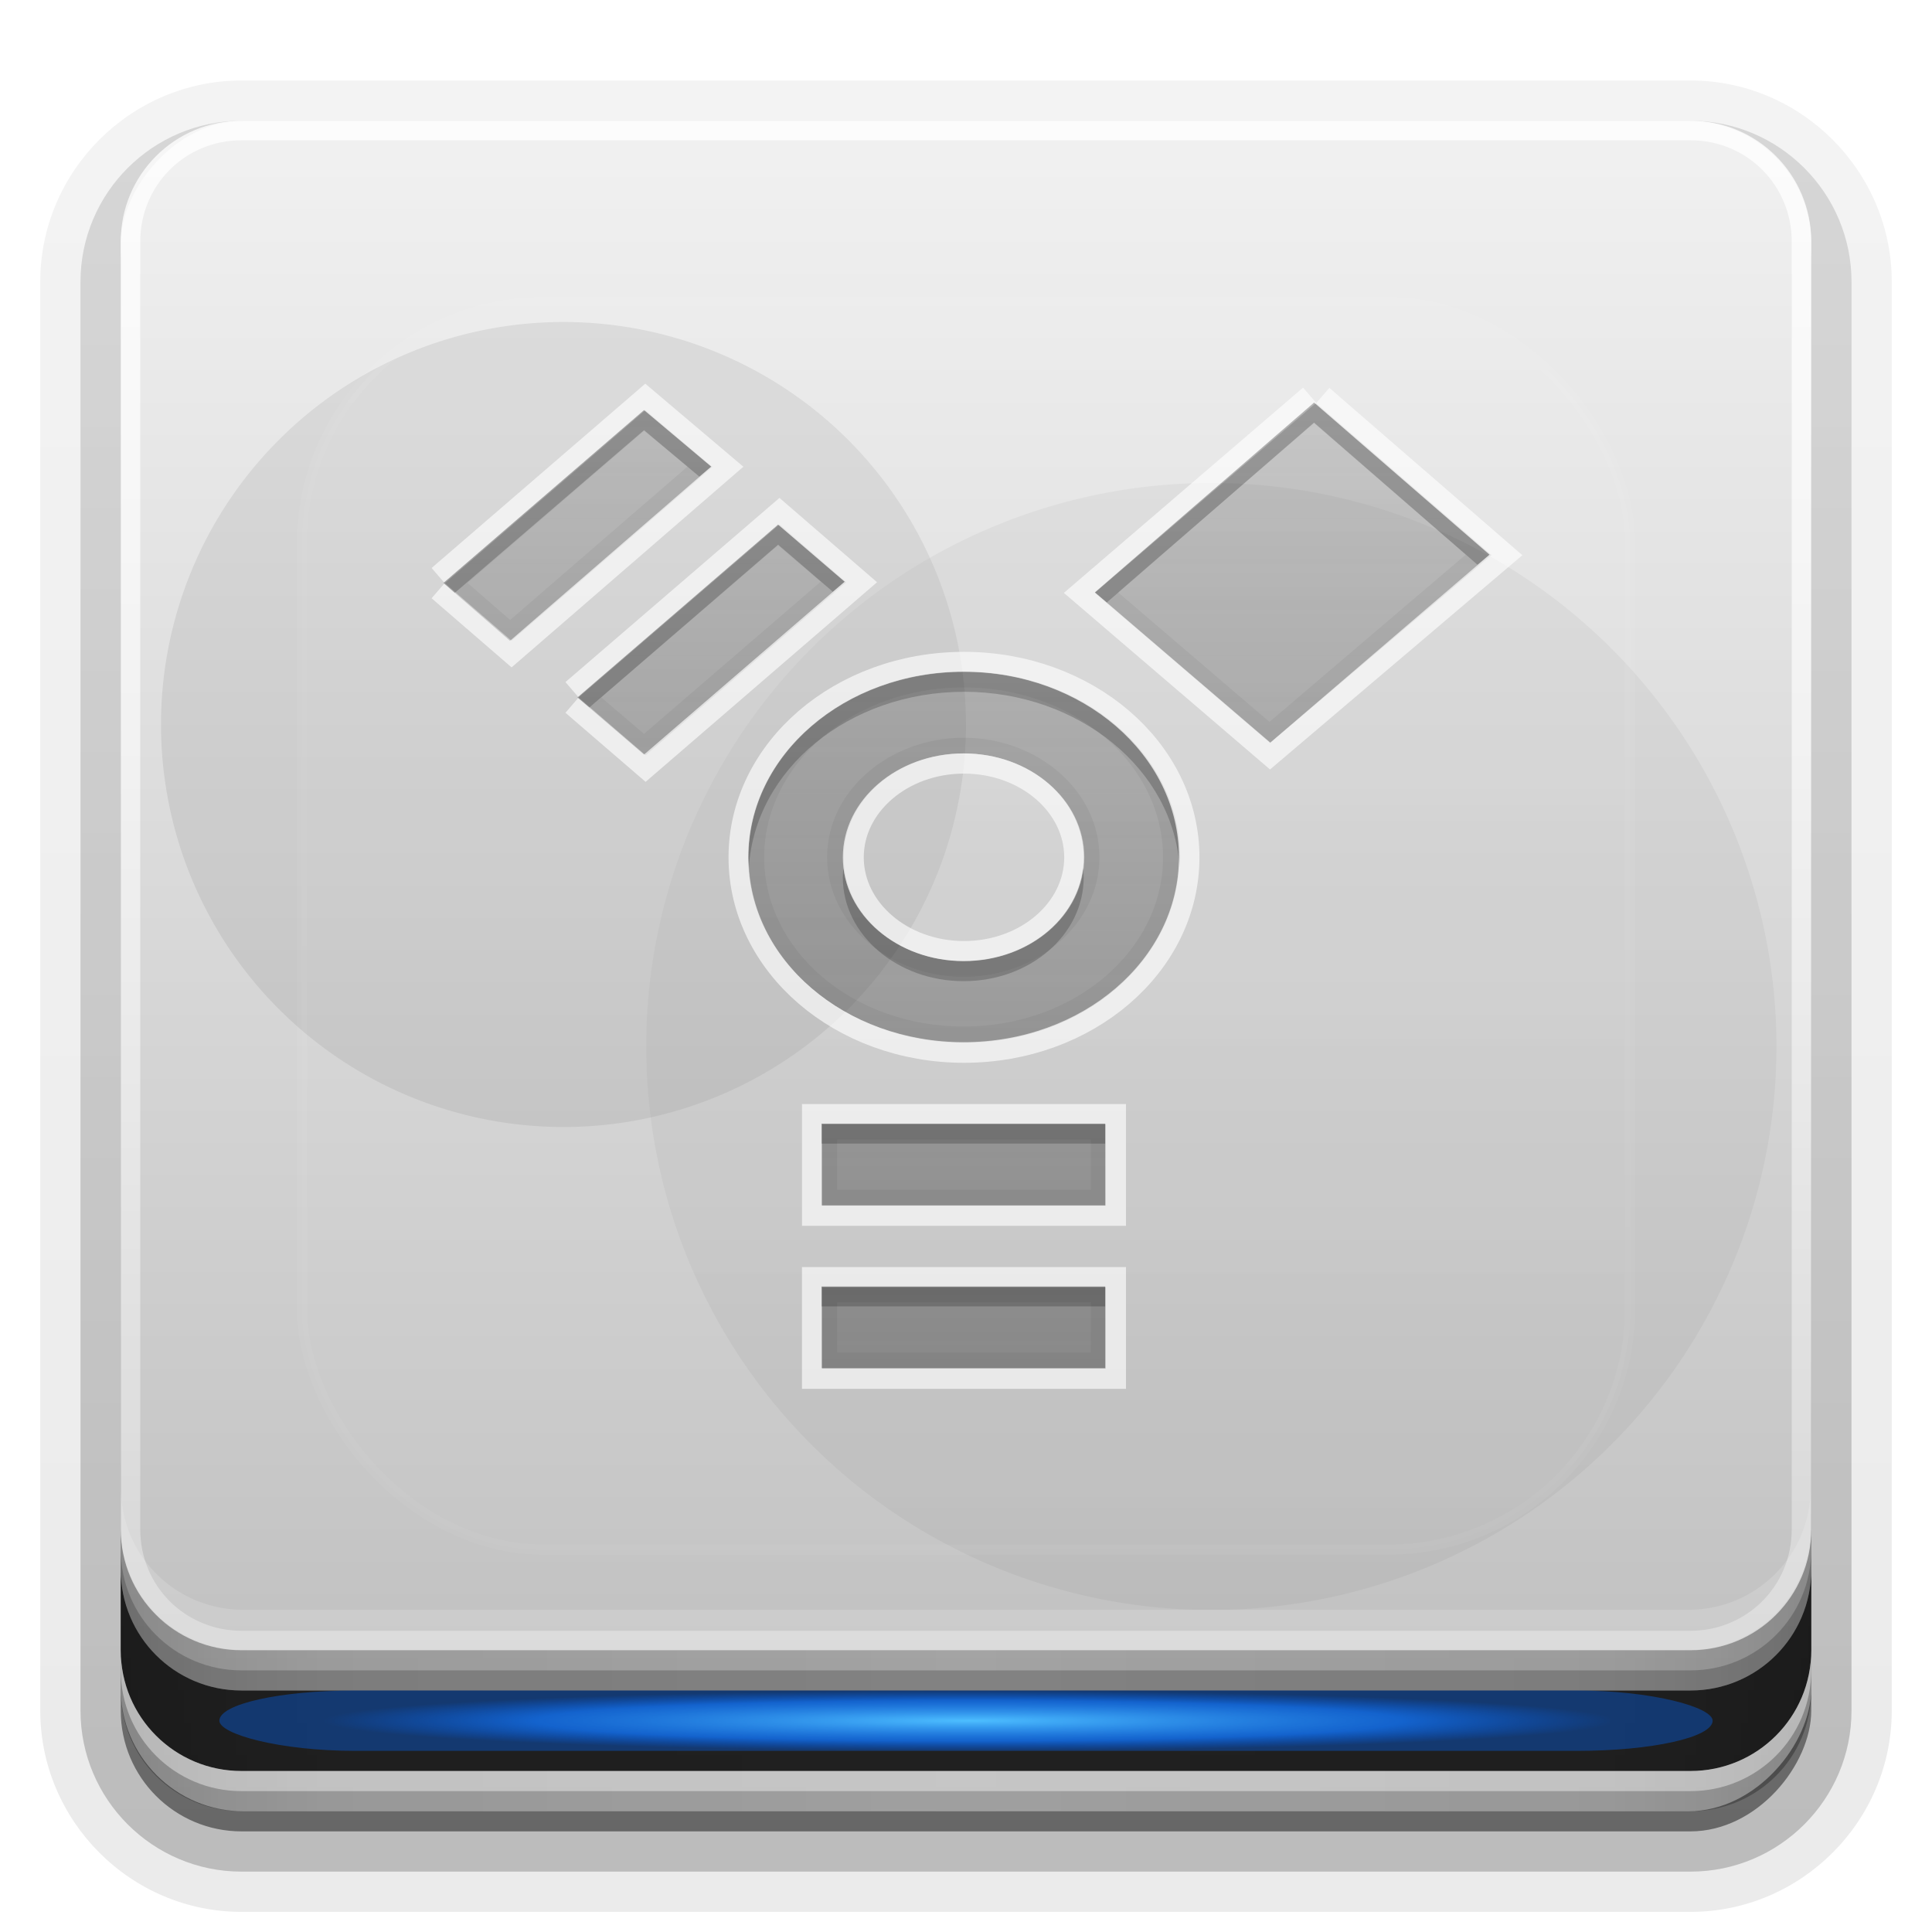 <?xml version="1.0" encoding="UTF-8"?>
<svg id="svg2408" width="96" height="96" version="1.0" xmlns="http://www.w3.org/2000/svg" xmlns:cc="http://creativecommons.org/ns#" xmlns:dc="http://purl.org/dc/elements/1.1/" xmlns:rdf="http://www.w3.org/1999/02/22-rdf-syntax-ns#" xmlns:xlink="http://www.w3.org/1999/xlink">
 <defs id="defs2410">
  <linearGradient id="ButtonShadow" x1="45.4" x2="45.4" y1="92.5" y2="7.02" gradientTransform="scale(1.01 .994)" gradientUnits="userSpaceOnUse">
   <stop id="stop3750" offset="0"/>
   <stop id="stop3752" stop-opacity=".588" offset="1"/>
  </linearGradient>
  <filter id="filter3174" color-interpolation-filters="sRGB">
   <feGaussianBlur id="feGaussianBlur3176" stdDeviation="1.71"/>
  </filter>
  <filter id="filter3794" x="-.192" y="-.192" width="1.38" height="1.38" color-interpolation-filters="sRGB">
   <feGaussianBlur id="feGaussianBlur3796" stdDeviation="5.28"/>
  </filter>
  <linearGradient id="linearGradient3613" x1="48" x2="48" y1="20.2" y2="139" gradientUnits="userSpaceOnUse">
   <stop id="stop3739" stop-color="#fff" offset="0"/>
   <stop id="stop3741" stop-color="#fff" stop-opacity="0" offset="1"/>
  </linearGradient>
  <linearGradient id="linearGradient3617" x1="32" x2="32" y1="88" y2="-8" gradientTransform="translate(0,-96)" gradientUnits="userSpaceOnUse">
   <stop id="stop4329" stop-color="#f0f0f0" offset="0"/>
   <stop id="stop4331" stop-color="#b4b4b4" offset="1"/>
  </linearGradient>
  <linearGradient id="ButtonShadow-0" x1="45.4" x2="45.4" y1="92.5" y2="7.02" gradientTransform="matrix(1.01 0 0 .994 100 0)" gradientUnits="userSpaceOnUse">
   <stop id="stop3750-8" offset="0"/>
   <stop id="stop3752-5" stop-opacity=".588" offset="1"/>
  </linearGradient>
  <linearGradient id="linearGradient3780" x1="32.3" x2="32.3" y1="6.13" y2="90.2" gradientTransform="matrix(1.02 0 0 1.01 -1.14 -98.1)" gradientUnits="userSpaceOnUse" xlink:href="#ButtonShadow-0"/>
  <linearGradient id="linearGradient3721" x1="32.3" x2="32.3" y1="6.13" y2="90.2" gradientTransform="translate(0,-97)" gradientUnits="userSpaceOnUse" xlink:href="#ButtonShadow-0"/>
  <clipPath id="clipPath4355">
   <rect id="rect4357" x="6" y="6" width="84" height="80" rx="6" ry="6" fill="#fff"/>
  </clipPath>
  <radialGradient id="radialGradient4375" cx="48" cy="87.8" r="42" gradientTransform="matrix(1 -6.71e-8 8.43e-8 1.26 110 -24.5)" gradientUnits="userSpaceOnUse">
   <stop id="stop4369" stop-color="#fff" stop-opacity=".718" offset="0"/>
   <stop id="stop4371" stop-color="#fff" offset="1"/>
  </radialGradient>
  <linearGradient id="linearGradient4390" x1="48" x2="48" y1="88" y2="-40" gradientTransform="matrix(1,0,0,-1,0,92)" gradientUnits="userSpaceOnUse">
   <stop id="stop4386" stop-color="#fff" offset="0"/>
   <stop id="stop4388" stop-color="#fff" stop-opacity="0" offset="1"/>
  </linearGradient>
  <linearGradient id="linearGradient3140" x1="90" x2="48" y1="88" y2="88" gradientUnits="userSpaceOnUse" spreadMethod="reflect">
   <stop id="stop3894-4" stop-opacity=".588" offset="0"/>
   <stop id="stop3896-3" stop-opacity=".471" offset=".118"/>
   <stop id="stop3898-3" stop-opacity=".392" offset=".238"/>
   <stop id="stop3900-6" stop-opacity=".314" offset="1"/>
  </linearGradient>
  <radialGradient id="radialGradient4087" cx="48" cy="85.5" r="36" gradientTransform="matrix(1 0 0 .014 0 84.3)" gradientUnits="userSpaceOnUse">
   <stop id="stop3903" stop-color="#a2dfff" offset="0"/>
   <stop id="stop3905" stop-color="#006dff" stop-opacity="0" offset="1"/>
  </radialGradient>
  <clipPath id="clipPath3919-4">
   <rect id="rect3921-3" transform="scale(1,-1)" x="6" y="-82" width="84" height="76" rx="6.1" ry="6.1" fill="#f0f"/>
  </clipPath>
  <filter id="filter3927-5" x="-.216" y="-.27" width="1.43" height="1.54" color-interpolation-filters="sRGB">
   <feGaussianBlur id="feGaussianBlur3929-0" stdDeviation="7.2"/>
  </filter>
  <radialGradient id="radialGradient4138" cx="48" cy="84" r="30" gradientTransform="matrix(1.07 0 0 .05 -3.2 81.3)" gradientUnits="userSpaceOnUse">
   <stop id="stop3315" stop-color="#4dbeff" offset="0"/>
   <stop id="stop4186" stop-color="#1379ff" stop-opacity=".65" offset=".672"/>
   <stop id="stop3317" stop-color="#06f" stop-opacity="0" offset="1"/>
  </radialGradient>
  <filter id="filter4180" x="-.114" y="-1.41" width="1.23" height="3.83" color-interpolation-filters="sRGB">
   <feGaussianBlur id="feGaussianBlur4182" stdDeviation="3.537"/>
  </filter>
  <linearGradient id="linearGradient3208" x1="85" x2="16.9" y1="66" y2="66" gradientTransform="matrix(0 .706 -.812 0 102 8)" gradientUnits="userSpaceOnUse">
   <stop id="stop3769" stop-color="#4d4d4d" stop-opacity=".707" offset="0"/>
   <stop id="stop3771" stop-color="#4d4d4d" stop-opacity=".314" offset="1"/>
  </linearGradient>
  <clipPath id="clipPath3532">
   <path id="path3534" d="m12-14c-3.32 0-6 2.68-6 6v58c0 3.32 2.68 6 6 6h72c3.32 0 6-2.68 6-6v-58c0-3.32-2.68-6-6-6h-72zm53.3 10 8.72 7.56-10.9 9.34-8.72-7.47 10.9-9.44zm-33.3 0.375 3.34 2.81-10 8.66-3.31-2.88 9.97-8.59zm6.66 5.69 3.31 2.84-9.97 8.59-3.31-2.84 9.97-8.59zm9.22 7.31c5.9-1e-6 10.7 4.13 10.7 9.22-2e-6 5.08-4.79 9.19-10.7 9.19-5.9-5.9e-4 -10.7-4.1-10.7-9.19s4.79-9.22 10.7-9.22zm0 4.06c-3.3-2e-6 -6 2.31-6 5.16-6.84e-4 2.85 2.7 5.16 6 5.16 3.31-1e-6 5.97-2.31 5.97-5.16-2e-6 -2.85-2.66-5.16-5.97-5.16zm-7.06 18.4h14.1v4.06h-14.1v-4.06zm0 8.09h14.1v4.06h-14.1v-4.06z" fill="#fff"/>
  </clipPath>
  <filter id="filter3548" x="-.116" y="-.125" width="1.23" height="1.25" color-interpolation-filters="sRGB">
   <feGaussianBlur id="feGaussianBlur3550" stdDeviation="2.6"/>
  </filter>
 </defs>
 <g id="layer2" display="none">
  <rect id="rect3745" x="5" y="7" width="86" height="85" rx="6" ry="6" fill="url(#ButtonShadow)" filter="url(#filter3174)" opacity=".9"/>
 </g>
 <g id="layer3">
  <path id="path3786" transform="scale(1,-1)" d="m12-95c-5.51 0-10 4.52-10 10v71c0 5.51 4.52 10 10 10h72c5.51 0 10-4.52 10-10v-71c0-5.51-4.52-10-10-10h-72z" fill="url(#linearGradient3780)" opacity=".08"/>
  <path id="path3778" transform="scale(1,-1)" d="m12-94c-4.97 0-9.03 4.06-9.03 9.03v71c0 4.97 4.06 9.03 9.03 9.03h72c4.97 0 9.03-4.06 9.03-9.03v-71c0-4.97-4.06-9.03-9.03-9.03h-72z" fill="url(#linearGradient3780)" opacity=".1"/>
  <path id="path3770" transform="scale(1,-1)" d="m12-93c-4.41 0-8 3.59-8 8v71c0 4.41 3.59 8 8 8h72c4.41 0 8-3.59 8-8v-71c0-4.41-3.59-8-8-8h-72z" fill="url(#linearGradient3780)" opacity=".2"/>
  <rect id="rect3723" transform="scale(1,-1)" x="5" y="-92" width="86" height="85" rx="7" ry="7" fill="url(#linearGradient3780)" opacity=".3"/>
  <rect id="rect3716" transform="scale(1,-1)" x="6" y="-91" width="84" height="84" rx="6" ry="6" fill="url(#linearGradient3721)" opacity=".45"/>
 </g>
 <g id="layer1">
  <rect id="rect2419" transform="scale(1,-1)" x="6" y="-90" width="84" height="84" rx="6.1" ry="6.1" fill="url(#linearGradient3617)"/>
  <path id="rect4359" d="m121 6.12c-2.74 0.558-4.78 2.97-4.78 5.88v68c0 3.32 2.68 6 6 6h72c3.32 0 6-2.68 6-6v-68c0-2.91-2.04-5.32-4.78-5.88 2.21 0.536 3.81 2.49 3.81 4.88v68c0 2.8-2.23 5.03-5.03 5.03h-72c-2.8 0-5.03-2.23-5.03-5.03v-68c0-2.38 1.61-4.34 3.81-4.88z" fill="url(#radialGradient4375)" opacity=".2"/>
  <path id="path4412" d="m6 100v1c0 3.32 2.68 6 6 6h72c3.32 0 6-2.68 6-6v-1c0 3.32-2.68 6-6 6h-72c-3.32 0-6-2.68-6-6z" opacity=".15"/>
 </g>
 <g id="layer7">
  <g id="g3915" clip-path="url(#clipPath3919-4)" filter="url(#filter3927-5)" opacity=".2">
   <path id="path3911" transform="matrix(1.25,0,0,1,-12,0)" d="m48 36a16 20 0 1 1-32 0 16 20 0 1 1 32 0z" color="#000000" opacity=".357"/>
   <path id="path3913" transform="matrix(1.17 0 0 1 -5.33 0)" d="m80 52a24 28 0 1 1-48 0 24 28 0 1 1 48 0z" color="#000000" opacity=".2"/>
  </g>
 </g>
 <g id="layer8">
  <path id="rect4028" d="m6 73.9v2c0 3.38 2.71 6.09 6.09 6.09h71.8c3.38 0 6.09-2.71 6.09-6.09v-2c0 3.38-2.71 6.09-6.09 6.09h-71.8c-3.38 0-6.09-2.71-6.09-6.09z" fill="#fff" opacity=".15"/>
  <path id="rect4377" d="m12 82c-3.32 0-6-2.68-6-6v-64c0-3.32 2.68-6 6-6h72c3.32 0 6 2.68 6 6v64c0 3.32-2.68 6-6 6zm0-0.969h72c2.8 0 5.03-2.23 5.03-5.03v-64c0-2.8-2.23-5.03-5.03-5.03h-72c-2.8 0-5.03 2.23-5.03 5.03v64c0 2.8 2.23 5.03 5.03 5.03z" fill="url(#linearGradient4390)" opacity=".8"/>
 </g>
 <g id="layer4">
  <path id="path3888" d="m6 76v8c0 3.32 2.68 6 6 6h72c3.32 0 6-2.68 6-6v-8c0 3.32-2.68 6-6 6h-72c-3.32 0-6-2.68-6-6z" fill="url(#linearGradient3140)" opacity=".5"/>
  <path id="path4010" d="m6 78v4c0 3.32 2.68 6 6 6h72c3.32 0 6-2.68 6-6v-4c0 3.32-2.68 6-6 6h-72c-3.32 0-6-2.68-6-6z" opacity=".8"/>
  <path id="path4054" d="m6 82v1c0 3.32 2.68 6 6 6h72c3.32 0 6-2.68 6-6v-1c0 3.32-2.68 6-6 6h-72c-3.32 0-6-2.68-6-6z" fill="#fff" opacity=".4"/>
  <path id="path4059" d="m6 77v1c0 3.32 2.68 6 6 6h72c3.32 0 6-2.68 6-6v-1c0 3.32-2.68 6-6 6h-72c-3.32 0-6-2.68-6-6z" opacity=".2"/>
  <path id="path4089" transform="matrix(1.08 0 0 8 -4 -579)" d="m84 85.5a36 0.5 0 1 1-72 0 36 0.5 0 1 1 72 0z" color="#000000" fill="url(#radialGradient4087)" opacity=".5"/>
  <path id="path4061" transform="matrix(1,0,0,2,0,-66)" d="m84 85.5a36 0.5 0 1 1-72 0 36 0.5 0 1 1 72 0z" color="#000000" fill="url(#radialGradient4087)"/>
  <rect id="rect3323" transform="matrix(1 0 0 .5 0 44)" x="10.9" y="80" width="74.2" height="6" rx="6.74" ry="6" fill="#06f" filter="url(#filter4180)" opacity=".6"/>
  <rect id="rect3311" x="16" y="84" width="64" height="3" rx="5.82" ry="3" fill="url(#radialGradient4138)"/>
 </g>
 <g id="layer5">
  <rect id="rect3171" x="15" y="15" width="66" height="62" rx="12" ry="12" clip-path="url(#clipPath4355)" fill="url(#linearGradient3613)" filter="url(#filter3794)" opacity=".2" stroke="#fff" stroke-linecap="round" stroke-width=".5"/>
 </g>
 <g id="layer6">
  <path id="path2582" d="m37.2 42.6c0-5.08 4.78-9.21 10.7-9.21 5.9 0 10.7 4.12 10.7 9.21s-4.78 9.21-10.7 9.21c-5.9-5.89e-4 -10.7-4.12-10.7-9.21m10.7 5.16c3.31 0 5.98-2.31 5.98-5.16 0-2.85-2.68-5.16-5.98-5.16-3.3 0-5.98 2.31-5.98 5.16-6.85e-4 2.85 2.68 5.16 5.98 5.16zm-7.05 8.1h14.1v4.05h-14.1v-4.05zm0 8.1h14.1v4.05h-14.1v-4.05zm-12.1-29.3 3.33 2.87 9.97-8.6-3.32-2.87-9.98 8.59m-6.65-5.68 3.32 2.87 9.98-8.64-3.33-2.82-9.97 8.6m43.3-8.96-11 9.44 8.71 7.46 11-9.34-8.71-7.55" fill="url(#linearGradient3208)" opacity=".7"/>
  <path id="path4001" d="m65.3 20-10.9 9.44 8.72 7.47 10.9-9.34-8.72-7.56zm-33.3 0.375-9.97 8.59 3.31 2.88 10-8.66-3.34-2.81zm33.3 0.656 7.53 6.53-9.75 8.31-7.53-6.44 9.75-8.41zm-33.3 0.375 2.16 1.78-8.81 7.62-2.12-1.84 8.78-7.56zm6.66 4.66-9.97 8.59 3.31 2.84 9.97-8.59-3.31-2.84zm0 1.03 2.12 1.81-8.78 7.56-2.12-1.81 8.78-7.56zm9.22 6.28c-5.9 0-10.7 4.13-10.7 9.22s4.79 9.19 10.7 9.19c5.9 0 10.7-4.1 10.7-9.19s-4.79-9.22-10.7-9.22zm0 0.781c5.54 0 9.91 3.83 9.91 8.44 0 4.6-4.36 8.41-9.91 8.41-5.55-5.54e-4 -9.91-3.8-9.91-8.41 0-4.6 4.36-8.44 9.91-8.44zm0 2.5c-3.66 0-6.78 2.61-6.78 5.94-8.01e-4 3.33 3.12 5.94 6.78 5.94 3.66 0 6.75-2.61 6.75-5.94 0-3.32-3.09-5.94-6.75-5.94zm0 0.781c3.31 0 5.97 2.31 5.97 5.16 0 2.85-2.66 5.16-5.97 5.16-3.3 0-6-2.31-6-5.16 0-2.85 2.7-5.16 6-5.16zm-7.06 18.4v4.06h14.1v-4.06h-14.1zm0.781 0.781h12.6v2.5h-12.6v-2.5zm-0.781 7.31v4.06h14.1v-4.06h-14.1zm0.781 0.781h12.6v2.5h-12.6v-2.5z" opacity=".05"/>
  <path id="path3991" d="m65.3 20-10.9 9.44 0.594 0.5 10.3-8.94 8.12 7.06 0.594-0.5-8.72-7.56zm-33.3 0.375-9.97 8.59 0.562 0.5 9.41-8.09 2.75 2.31 0.594-0.5-3.34-2.81zm6.66 5.69-9.97 8.59 0.594 0.5 9.38-8.09 2.72 2.34 0.594-0.5-3.31-2.84zm9.22 7.31c-5.9 0-10.7 4.13-10.7 9.22 0 0.169 0.021 0.333 0.031 0.5 0.304-4.85 4.95-8.72 10.7-8.72 5.7 0 10.4 3.87 10.7 8.72 0.011-0.167 0.031-0.331 0.031-0.5 0-5.08-4.79-9.22-10.7-9.22zm-5.97 9.75c-0.016 0.153-0.031 0.312-0.031 0.469-6.85e-4 2.85 2.7 5.16 6 5.16 3.31 0 5.97-2.31 5.97-5.16 0-0.157-0.015-0.315-0.031-0.469-0.306 2.6-2.84 4.62-5.94 4.62-3.1 0-5.66-2.02-5.97-4.62zm-1.09 12.7v1h14.1v-1h-14.1zm0 8.09v1h14.1v-1h-14.1z" opacity=".2"/>
  <path id="path3521" transform="translate(-2.29e-7 24)" d="m37.2 18.6c0-5.08 4.78-9.21 10.7-9.21 5.9 0 10.7 4.12 10.7 9.21s-4.78 9.21-10.7 9.21c-5.9-5.89e-4 -10.7-4.12-10.7-9.21m10.7 5.16c3.31 0 5.98-2.31 5.98-5.16 0-2.85-2.68-5.16-5.98-5.16-3.3 0-5.98 2.31-5.98 5.16-6.85e-4 2.85 2.68 5.16 5.98 5.16zm-7.05 8.1h14.1v4.05h-14.1v-4.05zm0 8.1h14.1v4.05h-14.1v-4.05zm-12.1-29.3 3.33 2.87 9.97-8.6-3.32-2.87-9.98 8.59m-6.65-5.68 3.32 2.87 9.98-8.64-3.33-2.82-9.97 8.6m43.3-8.96-11 9.44 8.71 7.46 11-9.34-8.71-7.55" clip-path="url(#clipPath3532)" fill="none" filter="url(#filter3548)" opacity=".8" stroke="#fff" stroke-width="2"/>
 </g>
</svg>
